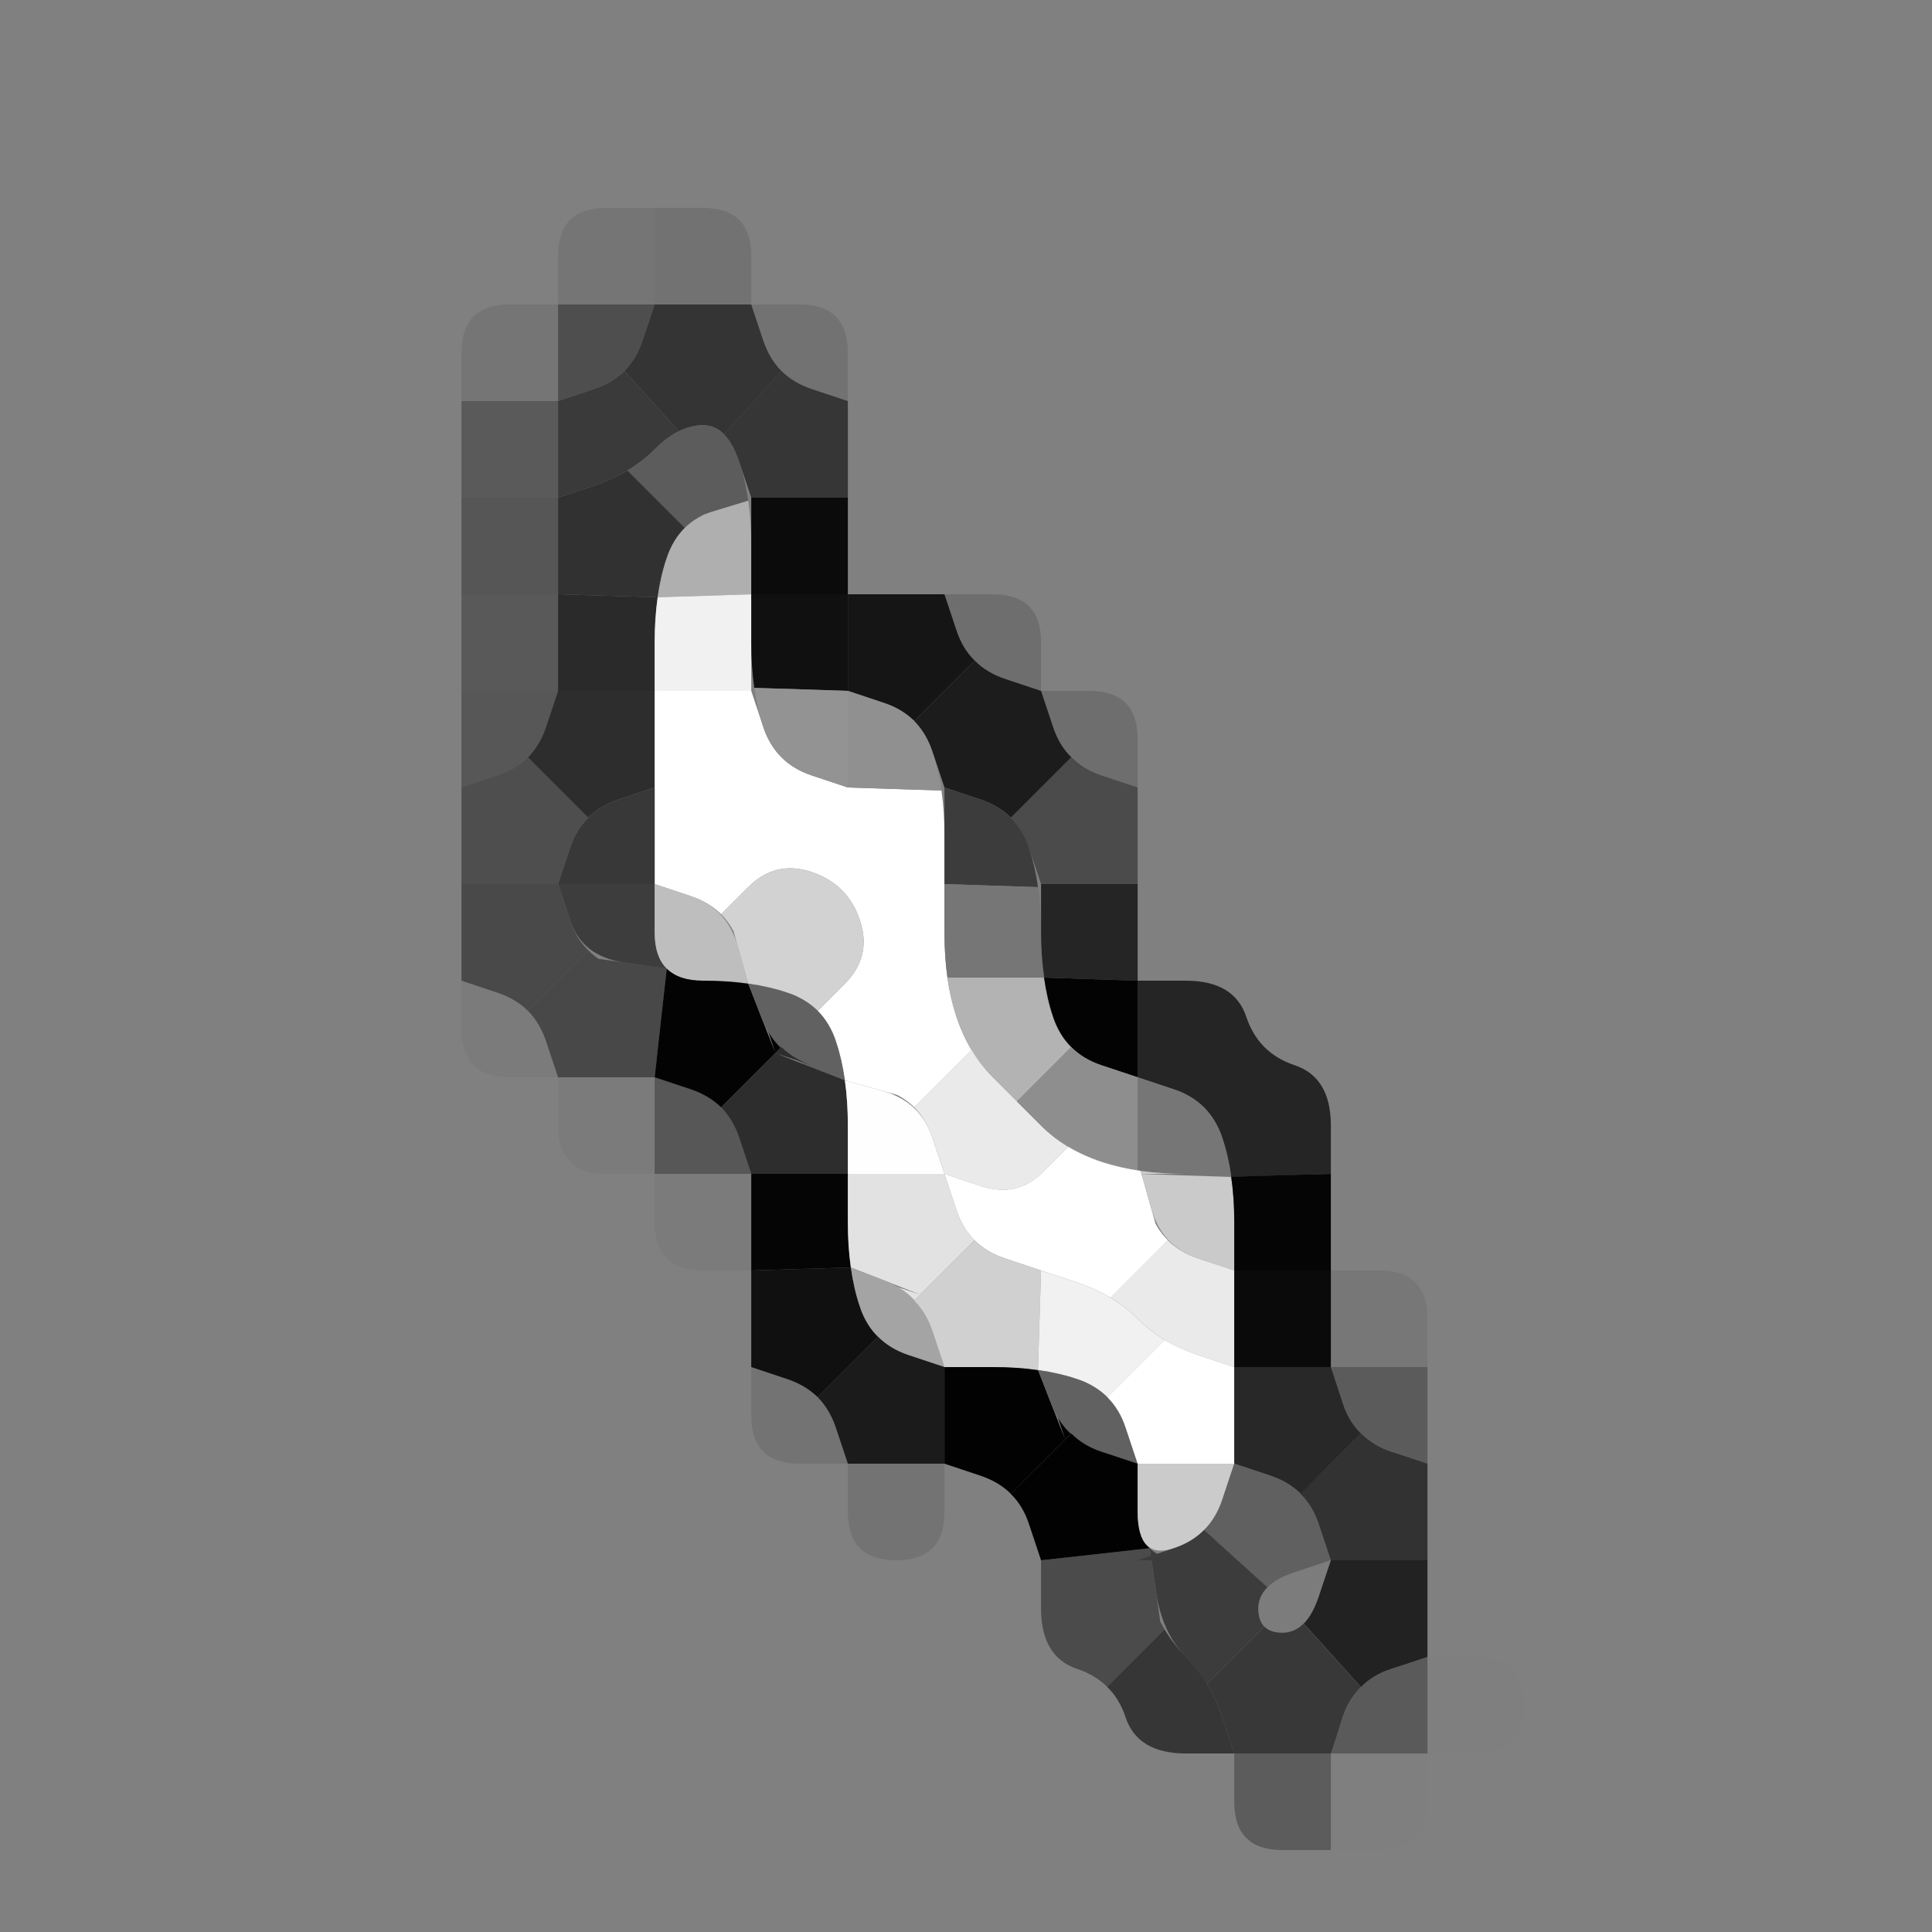 <?xml version="1.0" encoding="UTF-8" standalone="no"?>
<!-- Created with Inkscape (http://www.inkscape.org/) -->

<svg
   xmlns:dc="http://purl.org/dc/elements/1.1/"
   xmlns:cc="http://creativecommons.org/ns#"
   xmlns:rdf="http://www.w3.org/1999/02/22-rdf-syntax-ns#"
   xmlns:svg="http://www.w3.org/2000/svg"
   xmlns="http://www.w3.org/2000/svg"
   xmlns:sodipodi="http://sodipodi.sourceforge.net/DTD/sodipodi-0.dtd"
   xmlns:inkscape="http://www.inkscape.org/namespaces/inkscape"
   width="20"
   height="20"
   viewBox="0 0 20 20"
   id="svg3347"
   version="1.1"
   inkscape:version="0.91 r13725"
   sodipodi:docname="Civ5Icon.ReligionPantheon.svg">
  <rect x="0" y="0" width="20" height="20" fill="#808080" stroke="none"/>
  <defs
     id="defs3349" />
  <sodipodi:namedview
     id="base"
     pagecolor="#ffffff"
     bordercolor="#666666"
     borderopacity="1.0"
     inkscape:pageopacity="0.0"
     inkscape:pageshadow="2"
     inkscape:zoom="11.2"
     inkscape:cx="6.1091119"
     inkscape:cy="8.5424036"
     inkscape:document-units="px"
     inkscape:current-layer="g27203"
     showgrid="false"
     units="px"
     inkscape:window-width="1477"
     inkscape:window-height="962"
     inkscape:window-x="533"
     inkscape:window-y="95"
     inkscape:window-maximized="0" />
  <g
     inkscape:label="Layer 1"
     inkscape:groupmode="layer"
     id="layer1"
     transform="translate(0,-1032.362)">
    <g
       transform="translate(-0.223 1031.871)"
       id="g27203">
      <g
         transform="translate(1.5627912e-006 -0.357)"
         id="g33024">
        <path
           style="fill:#000000;fill-opacity:0"
           d="M 0,0.5 0,0 0.5,0 1,0 1.5,0 2,0 2.5,0 3,0 3.5,0 4,0 4.5,0 5,0 5.5,0 6,0 6.5,0 7,0 7.5,0 8,0 8.5,0 9,0 9.5,0 10,0 l 0.5,0 0.5,0 0.5,0 0.5,0 0.5,0 0.5,0 0.5,0 0.5,0 0.5,0 0.5,0 0.5,0 0.5,0 0.5,0 0.5,0 0.5,0 0.5,0 0.5,0 0.5,0 0.5,0 0.5,0 0.5,0 0.5,0 0.5,0 0.5,0 0,0.5 0,0.5 0,0.5 0,0.5 0,0.5 0,0.5 0,0.5 0,0.5 0,0.5 0,0.5 0,0.5 0,0.5 0,0.5 0,0.5 0,0.5 0,0.5 0,0.5 0,0.5 0,0.5 0,0.5 0,0.5 0,0.5 0,0.5 0,0.5 0,0.5 0,0.5 0,0.5 0,0.5 0,0.5 0,0.5 0,0.5 0,0.5 0,0.5 0,0.5 0,0.5 0,0.5 0,0.5 0,0.5 0,0.5 0,0.5 0,0.5 0,0.5 0,0.5 0,0.5 -0.5,0 L 21,22 20.5,22 20,22 19.5,22 19,22 18.5,22 18,22 17.5,22 17,22 16.5,22 16,22 15.5,22 15,22 14.5,22 14,22 13.5,22 13,22 12.5,22 12,22 11.5,22 11,22 10.5,22 10,22 9.5,22 9,22 8.5,22 8,22 7.5,22 7,22 6.5,22 6,22 5.5,22 5,22 4.5,22 4,22 3.5,22 3,22 2.5,22 2,22 1.5,22 1,22 0.5,22 0,22 0,21.5 0,21 0,20.5 0,20 0,19.5 0,19 0,18.5 0,18 0,17.5 0,17 0,16.5 0,16 0,15.5 0,15 0,14.5 0,14 0,13.5 0,13 0,12.5 0,12 0,11.5 0,11 0,10.5 0,10 0,9.5 0,9 0,8.5 0,8 0,7.5 0,7 0,6.5 0,6 0,5.5 0,5 0,4.5 0,4 0,3.5 0,3 0,2.5 0,2 0,1.5 0,1 0,0.5 M 14.5,20 Q 15,20 15,19.5 l 0,-0.5 0.5,0 Q 16,19 16,18.5 16,18 15.5,18 L 15,18 15,17.5 15,17 15,16.5 15,16 15,15.5 15,15 15,14.5 Q 15,14 14.5,14 L 14,14 14,13.5 14,13 14,12.5 Q 14,12 13.625,11.875 13.25,11.75 13.125,11.375 13,11 12.5,11 L 12,11 12,10.5 12,10 12,9.5 12,9 12,8.5 Q 12,8 11.5,8 L 11,8 11,7.5 Q 11,7 10.5,7 L 10,7 9.5,7 9,7 9,6.5 9,6 9,5.5 9,5 9,4.5 Q 9,4 8.5,4 L 8,4 8,3.5 Q 8,3 7.5,3 L 7,3 6.5,3 Q 6,3 6,3.5 L 6,4 5.5,4 Q 5,4 5,4.5 L 5,5 5,5.5 5,6 5,6.5 5,7 5,7.5 5,8 5,8.5 5,9 5,9.5 5,10 5,10.5 5,11 5,11.5 Q 5,12 5.5,12 L 6,12 6,12.5 Q 6,13 6.5,13 L 7,13 7,13.5 Q 7,14 7.5,14 L 8,14 8,14.5 8,15 8,15.5 Q 8,16 8.5,16 L 9,16 9,16.5 Q 9,17 9.5,17 10,17 10,16.5 l 0,-0.5 0.375,0.125 q 0.375,0.125 0.5,0.5 L 11,17 l 0,0.5 q 0,0.5 0.375,0.625 0.375,0.125 0.5,0.5 Q 12,19 12.5,19 l 0.5,0 0,0.5 q 0,0.5 0.5,0.5 l 0.5,0 0.5,0"
           id="path33026" />
        <path
           style="fill:#000000;fill-opacity:0.086"
           d="M 6,3.5 Q 6,3 6.5,3 L 7,3 7,3.5 7,4 6.5,4 6,4 6,3.5"
           id="path33028" />
        <path
           style="fill:#000000;fill-opacity:0.106"
           d="M 7,3.5 7,3 7.5,3 Q 8,3 8,3.5 L 8,4 7.5,4 7,4 7,3.5"
           id="path33030" />
        <path
           style="fill:#000000;fill-opacity:0.086"
           d="M 5,4.5 Q 5,4 5.5,4 L 6,4 6,4.5 6,5 5.5,5 5,5 5,4.5"
           id="path33032" />
        <path
           style="fill:#171717;fill-opacity:0.471"
           d="M 6,4.5 6,4 6.5,4 7,4 6.875,4.375 Q 6.75,4.75 6.375,4.875 L 6,5 6,4.5"
           id="path33034" />
        <path
           style="fill:#141414;fill-opacity:0.694"
           d="M 6.875,4.375 7,4 7.5,4 8,4 8.125,4.375 8.25,4.75 8.156,4.469 8.062,4.188 8.125,4.375 Q 8.188,4.562 8.312,4.688 L 8.438,4.812 8.375,4.75 8.312,4.688 8.016,5.016 7.719,5.344 7.766,5.391 7.812,5.438 7.719,5.344 Q 7.625,5.25 7.5,5.25 l -0.125,0 0.188,0 0.188,0 -0.25,0 -0.25,0 0.188,0 0.188,0 -0.125,0 q -0.125,0 -0.25,0.062 L 7.125,5.375 7.188,5.344 7.25,5.312 6.969,5 6.688,4.688 6.625,4.75 6.562,4.812 6.688,4.688 Q 6.812,4.562 6.875,4.375 L 6.938,4.188 6.844,4.469 6.75,4.75 6.875,4.375"
           id="path33036" />
        <path
           style="fill:#000000;fill-opacity:0.106"
           d="M 8.125,4.375 8,4 8.5,4 Q 9,4 9,4.5 L 9,5 8.625,4.875 Q 8.25,4.75 8.125,4.375"
           id="path33038" />
        <path
           style="fill:#000000;fill-opacity:0.294"
           d="M 5,5.5 5,5 5.5,5 6,5 6,5.5 6,6 5.5,6 5,6 5,5.5"
           id="path33040" />
        <path
           style="fill:#2f2f2f;fill-opacity:0.871"
           d="M 6,5.5 6,5 6.375,4.875 6.75,4.75 6.469,4.844 6.188,4.938 6.375,4.875 Q 6.562,4.812 6.688,4.688 L 6.812,4.562 6.75,4.625 6.688,4.688 6.969,5 7.25,5.312 7.312,5.281 7.375,5.25 7.25,5.312 Q 7.125,5.375 7,5.5 L 6.875,5.625 7.062,5.438 7.25,5.25 7,5.5 Q 6.75,5.75 6.375,5.875 L 6,6 6,5.5"
           id="path33042" />
        <path
           style="fill:#5b5b5b;fill-opacity:0.988"
           d="m 7,5.5 q 0.25,-0.25 0.5,-0.25 0.25,0 0.375,0.375 L 8,6 7.906,5.719 7.812,5.438 7.875,5.625 Q 7.938,5.812 7.969,6.031 L 8,6.25 7.984,6.141 7.969,6.031 7.609,6.141 7.25,6.25 7.531,6.156 7.812,6.062 7.625,6.125 Q 7.438,6.188 7.312,6.312 L 7.188,6.438 7.25,6.375 7.312,6.312 7.016,6.016 6.719,5.719 6.641,5.766 6.562,5.812 6.719,5.719 Q 6.875,5.625 7,5.5 L 7.125,5.375 6.938,5.562 6.75,5.75 7,5.5"
           id="path33044" />
        <path
           style="fill:#000000;fill-opacity:0.58"
           d="M 7.875,5.625 7.75,5.25 7.844,5.531 7.938,5.812 7.875,5.625 Q 7.812,5.438 7.719,5.344 L 7.625,5.25 7.672,5.297 7.719,5.344 8.016,5.016 8.312,4.688 8.25,4.625 8.188,4.562 8.312,4.688 Q 8.438,4.812 8.625,4.875 L 8.812,4.938 8.531,4.844 8.25,4.75 8.625,4.875 9,5 9,5.5 9,6 8.5,6 8,6 7.875,5.625"
           id="path33046" />
        <path
           style="fill:#000000;fill-opacity:0.329"
           d="M 5,6.5 5,6 5.5,6 6,6 6,6.5 6,7 5.5,7 5,7 5,6.5"
           id="path33048" />
        <path
           style="fill:#2f2f2f;fill-opacity:0.976"
           d="M 6,6.5 6,6 6.375,5.875 6.75,5.75 6.469,5.844 6.188,5.938 6.375,5.875 Q 6.562,5.812 6.719,5.719 L 6.875,5.625 6.797,5.672 6.719,5.719 7.016,6.016 7.312,6.312 7.375,6.25 7.438,6.188 7.312,6.312 Q 7.188,6.438 7.125,6.625 L 7.062,6.812 7.156,6.531 7.25,6.25 7.125,6.625 7,7 7.094,6.719 7.188,6.438 7.125,6.625 Q 7.062,6.812 7.031,7.031 L 7,7.25 7.016,7.141 7.031,7.031 6.516,7.016 6,7 6,6.5"
           id="path33050" />
        <path
           style="fill:#afafaf;fill-opacity:1"
           d="M 7.125,6.625 Q 7.25,6.25 7.609,6.141 L 7.969,6.031 7.953,5.922 7.938,5.812 7.969,6.031 Q 8,6.25 8,6.5 L 8,6.75 8,6.375 8,6 8,6.5 8,7 7.516,7.016 7.031,7.031 7.016,7.141 7,7.25 7.031,7.031 Q 7.062,6.812 7.125,6.625 L 7.188,6.438 7.094,6.719 7,7 7.125,6.625 M 8,7.125 8,7 8,6.625 8,6.25 8,6.5 Q 8,6.75 8,7 L 8,7.25 8,7.125"
           id="path33052" />
        <path
           style="fill:#000000;fill-opacity:0.914"
           d="M 8,6.5 8,6 8.5,6 9,6 9,6.5 9,7 8.5,7 8,7 8,6.5 M 8,6.625 8,7 8,7.125 8,7.25 8,7 Q 8,6.75 8,6.5 L 8,6.25 8,6.625"
           id="path33054" />
        <path
           style="fill:#000000;fill-opacity:0.302"
           d="M 5,7.5 5,7 5.5,7 6,7 6,7.5 6,8 5.5,8 5,8 5,7.5"
           id="path33056" />
        <path
           style="fill:#2a2a2a;fill-opacity:0.996"
           d="M 6,7.5 6,7 6.516,7.016 7.031,7.031 7.047,6.922 7.062,6.812 7.031,7.031 Q 7,7.25 7,7.5 L 7,7.75 7,7.375 7,7 7,7.5 7,8 6.5,8 6,8 6,7.5"
           id="path33058" />
        <path
           style="fill:#f1f1f1;fill-opacity:1"
           d="M 7,7.5 7,7 7,7.375 7,7.75 7,7.5 Q 7,7.25 7.031,7.031 L 7.062,6.812 7.047,6.922 7.031,7.031 7.516,7.016 8,7 8,7.5 8,8 7.5,8 7,8 7,7.5 M 8,7.375 8,7 8,6.875 8,6.75 8,7 Q 8,7.25 8,7.5 L 8,7.75 8,7.375"
           id="path33060" />
        <path
           style="fill:#101010;fill-opacity:1"
           d="M 8,7.5 8,7 8.5,7 9,7 9,7.5 9,8 8.516,7.984 8.031,7.969 8.047,8.078 8.062,8.188 8.031,7.969 Q 8,7.75 8,7.5 L 8,7.25 8,7.625 8,8 8,7.5 M 8,6.875 8,7 8,7.375 8,7.75 8,7.5 Q 8,7.25 8,7 L 8,6.75 8,6.875"
           id="path33062" />
        <path
           style="fill:#000000;fill-opacity:0.835"
           d="M 9,7.5 9,7 9.5,7 10,7 10.125,7.375 10.25,7.75 10.156,7.469 10.062,7.188 10.125,7.375 q 0.062,0.188 0.188,0.312 l 0.125,0.125 L 10.375,7.75 10.312,7.688 10,8 9.688,8.312 9.75,8.375 9.812,8.438 9.688,8.312 Q 9.562,8.188 9.375,8.125 L 9.188,8.062 9.469,8.156 9.75,8.25 9.375,8.125 9,8 9,7.5"
           id="path33064" />
        <path
           style="fill:#000000;fill-opacity:0.137"
           d="M 10.125,7.375 10,7 10.5,7 Q 11,7 11,7.5 L 11,8 10.625,7.875 q -0.375,-0.125 -0.5,-0.5"
           id="path33066" />
        <path
           style="fill:#000000;fill-opacity:0.322"
           d="M 5,8.5 5,8 5.5,8 6,8 5.875,8.375 Q 5.75,8.75 5.375,8.875 L 5,9 5,8.5"
           id="path33068" />
        <path
           style="fill:#2d2d2d;fill-opacity:1"
           d="M 5.875,8.375 6,8 6.5,8 7,8 7,8.5 7,9 6.625,9.125 6.25,9.25 6.531,9.156 6.812,9.062 6.625,9.125 Q 6.438,9.188 6.312,9.312 L 6.188,9.438 6.25,9.375 6.312,9.312 6,9 5.688,8.688 5.625,8.75 5.562,8.812 5.688,8.688 Q 5.812,8.562 5.875,8.375 L 5.938,8.188 5.844,8.469 5.75,8.75 5.875,8.375"
           id="path33070" />
        <path
           style="fill:#ffffff;fill-opacity:1"
           d="M 7,8.5 7,8 7.5,8 8,8 8.125,8.375 q 0.125,0.375 0.5,0.5 L 9,9 9.484,9.016 9.969,9.031 9.953,8.922 9.938,8.812 9.969,9.031 Q 10,9.25 10,9.5 L 10,9.75 10,9.375 10,9 10,9.5 q 0,0.5 0,1 0,0.5 0.125,0.875 L 10.25,11.75 10.156,11.469 10.062,11.188 10.125,11.375 q 0.062,0.188 0.156,0.344 L 10.375,11.875 10.328,11.797 10.281,11.719 9.984,12.016 9.688,12.312 9.75,12.375 9.812,12.438 9.688,12.312 Q 9.562,12.188 9.375,12.125 L 9.188,12.062 9.469,12.156 9.75,12.25 9.359,12.141 8.969,12.031 8.984,12.141 9,12.25 8.969,12.031 Q 8.938,11.812 8.875,11.625 L 8.812,11.438 8.906,11.719 9,12 8.875,11.625 8.75,11.25 8.844,11.531 8.938,11.812 8.875,11.625 Q 8.812,11.438 8.688,11.312 L 8.562,11.188 8.625,11.25 8.688,11.312 8.969,11.031 Q 9.25,10.75 9.125,10.375 9,10 8.625,9.875 8.25,9.75 7.969,10.031 L 7.688,10.312 7.75,10.375 7.812,10.438 7.688,10.312 Q 7.562,10.188 7.375,10.125 L 7.188,10.062 7.469,10.156 7.75,10.25 7.375,10.125 7,10 7,9.5 7,9 7,8.5 M 7,9.625 7,10 7,10.125 7,10.25 7,10 Q 7,9.75 7,9.5 L 7,9.25 7,9.625"
           id="path33072" />
        <path
           style="fill:#939393;fill-opacity:1"
           d="M 8.125,8.375 8,8 8.094,8.281 8.188,8.562 8.125,8.375 Q 8.062,8.188 8.031,7.969 L 8,7.75 8.016,7.859 8.031,7.969 8.516,7.984 9,8 9,8.5 9,9 8.625,8.875 Q 8.25,8.75 8.125,8.375"
           id="path33074" />
        <path
           style="fill:#909090;fill-opacity:1"
           d="M 9,8.5 9,8 9.375,8.125 q 0.375,0.125 0.5,0.5 L 10,9 9.906,8.719 9.812,8.438 9.875,8.625 Q 9.938,8.812 9.969,9.031 L 10,9.25 9.984,9.141 9.969,9.031 9.484,9.016 9,9 9,8.5"
           id="path33076" />
        <path
           style="fill:#141414;fill-opacity:0.922"
           d="M 9.875,8.625 9.75,8.25 9.844,8.531 9.938,8.812 9.875,8.625 Q 9.812,8.438 9.688,8.312 L 9.562,8.188 9.625,8.25 9.688,8.312 10,8 10.312,7.688 10.25,7.625 10.188,7.562 l 0.125,0.125 q 0.125,0.125 0.312,0.188 L 10.812,7.938 10.531,7.844 10.25,7.75 10.625,7.875 11,8 11.125,8.375 11.25,8.75 11.156,8.469 11.062,8.188 11.125,8.375 q 0.062,0.188 0.188,0.312 l 0.125,0.125 L 11.375,8.75 11.312,8.688 11,9 10.688,9.312 10.75,9.375 10.812,9.438 10.688,9.312 Q 10.562,9.188 10.375,9.125 L 10.188,9.062 10.469,9.156 10.75,9.25 10.375,9.125 10,9 9.875,8.625"
           id="path33078" />
        <path
           style="fill:#000000;fill-opacity:0.137"
           d="M 11.125,8.375 11,8 11.5,8 Q 12,8 12,8.5 L 12,9 11.625,8.875 q -0.375,-0.125 -0.5,-0.5"
           id="path33080" />
        <path
           style="fill:#000000;fill-opacity:0.392"
           d="M 5,9.5 5,9 5.375,8.875 5.75,8.75 5.469,8.844 5.188,8.938 5.375,8.875 Q 5.562,8.812 5.688,8.688 L 5.812,8.562 5.75,8.625 5.688,8.688 6,9 6.312,9.312 6.375,9.25 6.438,9.188 6.312,9.312 Q 6.188,9.438 6.125,9.625 L 6.062,9.812 6.156,9.531 6.25,9.25 6.125,9.625 6,10 5.5,10 5,10 5,9.5"
           id="path33082" />
        <path
           style="fill:#383838;fill-opacity:1"
           d="M 6.125,9.625 Q 6.25,9.25 6.625,9.125 L 7,9 7,9.5 7,10 6.5,10 6,10 6.125,9.625 M 7,10.125 7,10 7,9.625 7,9.25 7,9.5 Q 7,9.75 7,10 l 0,0.25 0,-0.125"
           id="path33084" />
        <path
           style="fill:#3c3c3c;fill-opacity:1"
           d="M 10,9.5 10,9 10.375,9.125 q 0.375,0.125 0.5,0.5 L 11,10 10.906,9.719 10.812,9.438 10.875,9.625 q 0.062,0.188 0.094,0.406 L 11,10.25 10.984,10.141 10.969,10.031 10.484,10.016 10,10 10,9.5 m 0,0.125 0,0.375 0,0.125 0,0.125 0,-0.25 q 0,-0.25 0,-0.5 l 0,-0.25 0,0.375"
           id="path33086" />
        <path
           style="fill:#000000;fill-opacity:0.416"
           d="M 10.875,9.625 10.75,9.25 10.844,9.531 10.938,9.812 10.875,9.625 Q 10.812,9.438 10.688,9.312 L 10.562,9.188 10.625,9.25 10.688,9.312 11,9 11.312,8.688 11.25,8.625 11.188,8.562 l 0.125,0.125 q 0.125,0.125 0.312,0.188 L 11.812,8.938 11.531,8.844 11.25,8.75 11.625,8.875 12,9 12,9.5 12,10 11.5,10 11,10 10.875,9.625"
           id="path33088" />
        <path
           style="fill:#000000;fill-opacity:0.427"
           d="M 5,10.5 5,10 5.5,10 6,10 6.125,10.375 6.25,10.75 6.156,10.469 6.062,10.188 6.125,10.375 q 0.062,0.188 0.188,0.312 l 0.125,0.125 L 6.375,10.75 6.312,10.688 6,11 5.688,11.312 5.75,11.375 5.812,11.438 5.688,11.312 Q 5.562,11.188 5.375,11.125 L 5.188,11.062 5.469,11.156 5.75,11.25 5.375,11.125 5,11 5,10.5"
           id="path33090" />
        <path
           style="fill:#3c3c3c;fill-opacity:0.984"
           d="M 6.125,10.375 6,10 6.5,10 7,10 7,10.5 7,11 7,10.625 7,10.25 7,10.5 q 0,0.25 0.125,0.375 L 7.25,11 7.188,10.938 7.125,10.875 6.688,10.812 Q 6.25,10.75 6.125,10.375 M 7,10.375 7,10 7,9.875 7,9.75 7,10 q 0,0.25 0,0.5 l 0,0.25 0,-0.375"
           id="path33092" />
        <path
           style="fill:#bebebe;fill-opacity:1"
           d="M 7,10.5 7,10 7.375,10.125 Q 7.75,10.25 7.859,10.641 L 7.969,11.031 8.078,11.047 8.188,11.062 7.969,11.031 Q 7.75,11 7.5,11 L 7.25,11 7.625,11 8,11 7.5,11 Q 7,11 7,10.5 M 7,9.875 7,10 7,10.375 7,10.75 7,10.5 Q 7,10.25 7,10 L 7,9.75 7,9.875"
           id="path33094" />
        <path
           style="fill:#d2d2d2;fill-opacity:1"
           d="M 7.859,10.641 7.75,10.25 7.844,10.531 7.938,10.812 7.875,10.625 Q 7.812,10.438 7.688,10.312 L 7.562,10.188 7.625,10.25 7.688,10.312 7.969,10.031 Q 8.25,9.75 8.625,9.875 9,10 9.125,10.375 9.25,10.75 8.969,11.031 L 8.688,11.312 8.75,11.375 8.812,11.438 8.688,11.312 Q 8.562,11.188 8.375,11.125 L 8.188,11.062 8.469,11.156 8.75,11.25 8.375,11.125 8,11 8.281,11.094 8.562,11.188 8.375,11.125 Q 8.188,11.062 7.969,11.031 L 7.75,11 7.859,11.016 7.969,11.031 7.859,10.641"
           id="path33096" />
        <path
           style="fill:#767676;fill-opacity:1"
           d="m 10,10.5 0,-0.5 0.484,0.016 0.484,0.016 L 10.953,9.922 10.938,9.812 10.969,10.031 Q 11,10.25 11,10.5 l 0,0.25 0,-0.375 0,-0.375 0,0.5 0,0.5 0,-0.375 0,-0.375 0,0.25 q 0,0.25 0.031,0.469 l 0.031,0.219 -0.016,-0.109 -0.016,-0.109 -0.5,0 -0.5,0 0.016,0.109 0.016,0.109 -0.031,-0.219 Q 10,10.75 10,10.5 l 0,-0.25 0,0.375 0,0.375 0,-0.5 m 0,-0.625 0,0.125 0,0.375 0,0.375 0,-0.25 q 0,-0.25 0,-0.5 l 0,-0.25 0,0.125"
           id="path33098" />
        <path
           style="fill:#000000;fill-opacity:0.71"
           d="m 11,10.5 0,-0.5 0.5,0 0.5,0 0,0.5 0,0.5 -0.484,-0.016 -0.484,-0.016 0.016,0.109 0.016,0.109 -0.031,-0.219 Q 11,10.75 11,10.5 l 0,-0.25 0,0.375 0,0.375 0,-0.5"
           id="path33100" />
        <path
           style="fill:#000000;fill-opacity:0.039"
           d="M 5,11.5 5,11 5.375,11.125 q 0.375,0.125 0.5,0.5 L 6,12 5.5,12 Q 5,12 5,11.5"
           id="path33102" />
        <path
           style="fill:#0b0b0b;fill-opacity:0.475"
           d="M 5.875,11.625 5.75,11.25 5.844,11.531 5.938,11.812 5.875,11.625 Q 5.812,11.438 5.688,11.312 L 5.562,11.188 5.625,11.25 5.688,11.312 6,11 6.312,10.688 6.25,10.625 6.188,10.562 l 0.125,0.125 q 0.125,0.125 0.312,0.188 L 6.812,10.938 6.531,10.844 6.25,10.75 6.688,10.812 7.125,10.875 7.062,11.438 7,12 6.5,12 6,12 5.875,11.625"
           id="path33104" />
        <path
           style="fill:#000000;fill-opacity:0.976"
           d="M 7.062,11.438 7.125,10.875 7.062,10.812 7,10.75 7.125,10.875 Q 7.25,11 7.5,11 L 7.75,11 7.375,11 7,11 7.5,11 8,11 7.625,11 7.25,11 7.5,11 q 0.25,0 0.469,0.031 L 8.188,11.062 8.078,11.047 7.969,11.031 8.109,11.391 8.25,11.75 8.156,11.469 8.062,11.188 8.125,11.375 q 0.062,0.188 0.188,0.312 l 0.125,0.125 L 8.375,11.75 8.312,11.688 8,12 7.688,12.312 7.75,12.375 7.812,12.438 7.688,12.312 Q 7.562,12.188 7.375,12.125 L 7.188,12.062 7.469,12.156 7.75,12.25 7.375,12.125 7,12 7.062,11.438"
           id="path33106" />
        <path
           style="fill:#616161;fill-opacity:1"
           d="M 8.109,11.391 7.969,11.031 7.859,11.016 7.75,11 7.969,11.031 Q 8.188,11.062 8.375,11.125 L 8.562,11.188 8.281,11.094 8,11 8.375,11.125 q 0.375,0.125 0.5,0.5 L 9,12 8.906,11.719 8.812,11.438 8.875,11.625 q 0.062,0.188 0.094,0.406 L 9,12.25 8.984,12.141 8.969,12.031 8.609,11.891 q -0.359,-0.141 -0.5,-0.5"
           id="path33108" />
        <path
           style="fill:#b3b3b3;fill-opacity:1"
           d="M 10.125,11.375 10,11 10.094,11.281 10.188,11.562 10.125,11.375 Q 10.062,11.188 10.031,10.969 L 10,10.75 l 0.016,0.109 0.016,0.109 0.5,0 0.5,0 -0.016,-0.109 L 11,10.75 11.031,10.969 Q 11.062,11.188 11.125,11.375 L 11.188,11.562 11.094,11.281 11,11 11.125,11.375 11.25,11.75 11.156,11.469 11.062,11.188 11.125,11.375 q 0.062,0.188 0.188,0.312 l 0.125,0.125 L 11.375,11.75 11.312,11.688 11.031,11.969 10.75,12.25 10.5,12 Q 10.25,11.75 10.125,11.375 M 10.562,12.062 10.75,12.25 10.812,12.312 10.875,12.375 10.75,12.25 Q 10.625,12.125 10.5,12 l -0.125,-0.125 0.188,0.188"
           id="path33110" />
        <path
           style="fill:#000000;fill-opacity:0.98"
           d="M 11.125,11.375 11,11 11.094,11.281 11.188,11.562 11.125,11.375 Q 11.062,11.188 11.031,10.969 L 11,10.75 l 0.016,0.109 0.016,0.109 0.484,0.016 L 12,11 l 0,0.5 0,0.5 -0.375,-0.125 q -0.375,-0.125 -0.5,-0.5"
           id="path33112" />
        <path
           style="fill:#000000;fill-opacity:0.71"
           d="m 12,11.5 0,-0.5 0.5,0 q 0.5,0 0.625,0.375 0.125,0.375 0.5,0.5 Q 14,12 14,12.5 l 0,0.5 -0.516,0.016 -0.516,0.016 0.016,0.109 L 13,13.25 12.969,13.031 Q 12.938,12.812 12.875,12.625 L 12.812,12.438 12.906,12.719 13,13 12.875,12.625 q -0.125,-0.375 -0.5,-0.5 L 12,12 12,11.5"
           id="path33114" />
        <path
           style="fill:#000000;fill-opacity:0.039"
           d="M 6,12.5 6,12 6.5,12 7,12 7,12.5 7,13 6.5,13 Q 6,13 6,12.5"
           id="path33116" />
        <path
           style="fill:#000000;fill-opacity:0.322"
           d="M 7,12.5 7,12 7.375,12.125 q 0.375,0.125 0.5,0.5 L 8,13 7.5,13 7,13 7,12.5"
           id="path33118" />
        <path
           style="fill:#2d2d2d;fill-opacity:1"
           d="M 7.875,12.625 7.75,12.25 7.844,12.531 7.938,12.812 7.875,12.625 Q 7.812,12.438 7.688,12.312 L 7.562,12.188 7.625,12.25 7.688,12.312 8,12 8.312,11.688 8.25,11.625 8.188,11.562 l 0.125,0.125 q 0.125,0.125 0.312,0.188 L 8.812,11.938 8.531,11.844 8.25,11.75 8.609,11.891 8.969,12.031 8.953,11.922 8.938,11.812 8.969,12.031 Q 9,12.25 9,12.5 L 9,12.75 9,12.375 9,12 9,12.5 9,13 8.5,13 8,13 7.875,12.625"
           id="path33120" />
        <path
           style="fill:#fefefe;fill-opacity:1"
           d="M 9,12.5 9,12 9,12.375 9,12.75 9,12.5 Q 9,12.25 8.969,12.031 L 8.938,11.812 8.953,11.922 8.969,12.031 9.359,12.141 Q 9.75,12.25 9.875,12.625 L 10,13 9.5,13 9,13 9,12.5"
           id="path33122" />
        <path
           style="fill:#eaeaea;fill-opacity:1"
           d="M 9.875,12.625 9.75,12.25 9.844,12.531 9.938,12.812 9.875,12.625 Q 9.812,12.438 9.688,12.312 l -0.125,-0.125 0.062,0.062 0.062,0.062 0.297,-0.297 0.297,-0.297 -0.047,-0.078 -0.047,-0.078 0.094,0.156 Q 10.375,11.875 10.5,12 L 10.625,12.125 10.438,11.938 10.25,11.75 10.5,12 q 0.25,0.25 0.5,0.5 L 11.25,12.75 11.062,12.562 10.875,12.375 11,12.5 q 0.125,0.125 0.281,0.219 l 0.156,0.094 -0.078,-0.047 -0.078,-0.047 -0.266,0.266 Q 10.75,13.25 10.375,13.125 L 10,13 9.875,12.625"
           id="path33124" />
        <path
           style="fill:#8e8e8e;fill-opacity:1"
           d="M 11,12.5 10.75,12.25 11.031,11.969 11.312,11.688 11.25,11.625 l -0.062,-0.062 0.125,0.125 q 0.125,0.125 0.312,0.188 L 11.812,11.938 11.531,11.844 11.25,11.75 11.625,11.875 12,12 12,12.5 12,13 11.625,12.875 Q 11.25,12.75 11,12.5 M 10.688,12.188 10.75,12.25 10.938,12.438 11.125,12.625 11,12.5 q -0.125,-0.125 -0.25,-0.25 l -0.125,-0.125 0.062,0.062"
           id="path33126" />
        <path
           style="fill:#767676;fill-opacity:0.996"
           d="m 12,12.5 0,-0.5 0.375,0.125 q 0.375,0.125 0.5,0.5 L 13,13 12.906,12.719 12.812,12.438 12.875,12.625 q 0.062,0.188 0.094,0.406 L 13,13.25 12.984,13.141 12.969,13.031 12.484,13.016 12,13 12,12.5"
           id="path33128" />
        <path
           style="fill:#000000;fill-opacity:0.039"
           d="M 7,13.5 7,13 7.5,13 8,13 8,13.5 8,14 7.5,14 Q 7,14 7,13.5"
           id="path33130" />
        <path
           style="fill:#050505;fill-opacity:0.992"
           d="M 8,13.5 8,13 8.5,13 9,13 9,13.5 9,14 9,13.625 9,13.25 9,13.5 q 0,0.25 0.031,0.469 L 9.062,14.188 9.047,14.078 9.031,13.969 8.516,13.984 8,14 8,13.5"
           id="path33132" />
        <path
           style="fill:#e2e2e2;fill-opacity:1"
           d="M 9,13.5 9,13 9.5,13 10,13 10.125,13.375 10.25,13.75 10.156,13.469 10.062,13.188 10.125,13.375 q 0.062,0.188 0.188,0.312 l 0.125,0.125 L 10.375,13.75 10.312,13.688 10,14 9.688,14.312 9.75,14.375 9.812,14.438 9.688,14.312 Q 9.562,14.188 9.375,14.125 L 9.188,14.062 9.469,14.156 9.75,14.25 9.391,14.109 9.031,13.969 9.047,14.078 9.062,14.188 9.031,13.969 Q 9,13.75 9,13.5 L 9,13.25 9,13.625 9,14 9,13.5"
           id="path33134" />
        <path
           style="fill:#ffffff;fill-opacity:1"
           d="M 10.125,13.375 10,13 l 0.375,0.125 q 0.375,0.125 0.641,-0.141 L 11.281,12.719 11.203,12.672 11.125,12.625 11.281,12.719 Q 11.438,12.812 11.625,12.875 L 11.812,12.938 11.531,12.844 11.25,12.75 11.625,12.875 12,13 11.719,12.906 11.438,12.812 11.625,12.875 q 0.188,0.062 0.406,0.094 L 12.25,13 12.141,12.984 12.031,12.969 12.141,13.359 12.25,13.75 12.156,13.469 12.062,13.188 12.125,13.375 q 0.062,0.188 0.188,0.312 l 0.125,0.125 -0.062,-0.062 -0.062,-0.062 -0.297,0.297 -0.297,0.297 0.078,0.047 L 11.875,14.375 11.719,14.281 Q 11.562,14.188 11.375,14.125 L 11.188,14.062 11.469,14.156 11.75,14.25 11.375,14.125 11,14 10.625,13.875 q -0.375,-0.125 -0.5,-0.5"
           id="path33136" />
        <path
           style="fill:#cacaca;fill-opacity:1"
           d="M 12.141,13.359 12.031,12.969 11.922,12.953 11.812,12.938 12.031,12.969 Q 12.25,13 12.5,13 l 0.25,0 -0.375,0 -0.375,0 0.484,0.016 0.484,0.016 -0.016,-0.109 -0.016,-0.109 0.031,0.219 Q 13,13.25 13,13.5 l 0,0.25 0,-0.375 0,-0.375 0,0.5 0,0.5 -0.375,-0.125 Q 12.25,13.75 12.141,13.359"
           id="path33138" />
        <path
           style="fill:#000000;fill-opacity:0.961"
           d="m 13,13.5 0,-0.5 0,0.375 0,0.375 0,-0.25 q 0,-0.25 -0.031,-0.469 l -0.031,-0.219 0.016,0.109 0.016,0.109 0.516,-0.016 L 14,13 l 0,0.5 0,0.5 -0.5,0 -0.5,0 0,-0.5"
           id="path33140" />
        <path
           style="fill:#000000;fill-opacity:0.878"
           d="M 8,14.5 8,14 8.516,13.984 9.031,13.969 9.016,13.859 9,13.75 9.031,13.969 Q 9.062,14.188 9.125,14.375 L 9.188,14.562 9.094,14.281 9,14 9.125,14.375 9.25,14.75 9.156,14.469 9.062,14.188 9.125,14.375 q 0.062,0.188 0.188,0.312 l 0.125,0.125 L 9.375,14.75 9.312,14.688 9,15 8.688,15.312 8.75,15.375 8.812,15.438 8.688,15.312 Q 8.562,15.188 8.375,15.125 L 8.188,15.062 8.469,15.156 8.75,15.25 8.375,15.125 8,15 8,14.5"
           id="path33142" />
        <path
           style="fill:#a4a4a4;fill-opacity:1"
           d="M 9.125,14.375 9,14 9.094,14.281 9.188,14.562 9.125,14.375 Q 9.062,14.188 9.031,13.969 L 9,13.75 9.016,13.859 9.031,13.969 9.391,14.109 Q 9.75,14.25 9.875,14.625 L 10,15 9.625,14.875 q -0.375,-0.125 -0.5,-0.5"
           id="path33144" />
        <path
           style="fill:#d0d0d0;fill-opacity:1"
           d="M 9.875,14.625 9.75,14.25 9.844,14.531 9.938,14.812 9.875,14.625 Q 9.812,14.438 9.688,14.312 L 9.562,14.188 9.625,14.25 9.688,14.312 10,14 10.312,13.688 10.25,13.625 l -0.062,-0.062 0.125,0.125 q 0.125,0.125 0.312,0.188 L 10.812,13.938 10.531,13.844 10.25,13.75 10.625,13.875 11,14 l -0.016,0.516 -0.016,0.516 0.109,0.016 0.109,0.016 -0.219,-0.031 Q 10.75,15 10.5,15 l -0.25,0 0.375,0 L 11,15 10.5,15 10,15 9.875,14.625"
           id="path33146" />
        <path
           style="fill:#f1f1f1;fill-opacity:1"
           d="M 10.984,14.516 11,14 11.375,14.125 Q 11.75,14.25 12,14.5 L 12.25,14.75 12.062,14.562 11.875,14.375 12,14.5 q 0.125,0.125 0.281,0.219 l 0.156,0.094 -0.078,-0.047 -0.078,-0.047 -0.297,0.297 -0.297,0.297 0.062,0.062 0.062,0.062 -0.125,-0.125 Q 11.562,15.188 11.375,15.125 L 11.188,15.062 11.469,15.156 11.75,15.25 11.375,15.125 11,15 11.281,15.094 11.562,15.188 11.375,15.125 Q 11.188,15.062 10.969,15.031 L 10.75,15 l 0.109,0.016 0.109,0.016 0.016,-0.516"
           id="path33148" />
        <path
           style="fill:#eaeaea;fill-opacity:1"
           d="M 12,14.5 11.75,14.25 11.938,14.438 12.125,14.625 12,14.5 q -0.125,-0.125 -0.281,-0.219 l -0.156,-0.094 0.078,0.047 0.078,0.047 0.297,-0.297 L 12.312,13.688 12.25,13.625 l -0.062,-0.062 0.125,0.125 q 0.125,0.125 0.312,0.188 L 12.812,13.938 12.531,13.844 12.25,13.75 12.625,13.875 13,14 13,14.5 13,15 12.625,14.875 Q 12.25,14.75 12,14.5"
           id="path33150" />
        <path
           style="fill:#090909;fill-opacity:0.996"
           d="m 13,14.5 0,-0.5 0.5,0 0.5,0 0,0.5 0,0.5 -0.5,0 -0.5,0 0,-0.5"
           id="path33152" />
        <path
           style="fill:#000000;fill-opacity:0.071"
           d="m 14,14.5 0,-0.5 0.5,0 q 0.5,0 0.5,0.5 l 0,0.5 -0.5,0 -0.5,0 0,-0.5"
           id="path33154" />
        <path
           style="fill:#000000;fill-opacity:0.098"
           d="M 8,15.5 8,15 8.375,15.125 q 0.375,0.125 0.5,0.5 L 9,16 8.5,16 Q 8,16 8,15.5"
           id="path33156" />
        <path
           style="fill:#0f0f0f;fill-opacity:0.894"
           d="M 8.875,15.625 8.75,15.25 8.844,15.531 8.938,15.812 8.875,15.625 Q 8.812,15.438 8.688,15.312 L 8.562,15.188 8.625,15.25 8.688,15.312 9,15 9.312,14.688 9.25,14.625 9.188,14.562 l 0.125,0.125 q 0.125,0.125 0.312,0.188 L 9.812,14.938 9.531,14.844 9.25,14.75 9.625,14.875 10,15 10,15.5 10,16 9.5,16 9,16 8.875,15.625"
           id="path33158" />
        <path
           style="fill:#000000;fill-opacity:0.988"
           d="m 10,15.5 0,-0.5 0.5,0 0.5,0 -0.375,0 -0.375,0 0.25,0 q 0.25,0 0.469,0.031 L 11.188,15.062 11.078,15.047 10.969,15.031 11.109,15.391 11.25,15.75 11.156,15.469 11.062,15.188 11.125,15.375 q 0.062,0.188 0.188,0.312 l 0.125,0.125 L 11.375,15.75 11.312,15.688 11,16 l -0.312,0.312 0.062,0.062 0.062,0.062 -0.125,-0.125 Q 10.562,16.188 10.375,16.125 L 10.188,16.062 10.469,16.156 10.75,16.25 10.375,16.125 10,16 10,15.5"
           id="path33160" />
        <path
           style="fill:#616161;fill-opacity:1"
           d="M 11.109,15.391 10.969,15.031 10.859,15.016 10.75,15 10.969,15.031 Q 11.188,15.062 11.375,15.125 L 11.562,15.188 11.281,15.094 11,15 l 0.375,0.125 q 0.375,0.125 0.5,0.5 L 12,16 11.625,15.875 Q 11.25,15.75 11.109,15.391"
           id="path33162" />
        <path
           style="fill:#ffffff;fill-opacity:1"
           d="M 11.875,15.625 11.75,15.25 11.844,15.531 11.938,15.812 11.875,15.625 q -0.062,-0.188 -0.188,-0.312 l -0.125,-0.125 0.062,0.062 0.062,0.062 0.297,-0.297 0.297,-0.297 -0.078,-0.047 L 12.125,14.625 12.281,14.719 Q 12.438,14.812 12.625,14.875 L 12.812,14.938 12.531,14.844 12.25,14.75 12.625,14.875 13,15 l 0,0.5 0,0.5 -0.5,0 -0.5,0 -0.125,-0.375"
           id="path33164" />
        <path
           style="fill:#282828;fill-opacity:1"
           d="m 13,15.5 0,-0.5 0.5,0 0.5,0 0.125,0.375 0.125,0.375 -0.094,-0.281 -0.094,-0.281 0.062,0.188 q 0.062,0.188 0.188,0.312 l 0.125,0.125 L 14.375,15.75 14.312,15.688 14,16 l -0.312,0.312 0.062,0.062 0.062,0.062 -0.125,-0.125 Q 13.562,16.188 13.375,16.125 L 13.188,16.062 13.469,16.156 13.75,16.25 13.375,16.125 13,16 13,15.5"
           id="path33166" />
        <path
           style="fill:#000000;fill-opacity:0.29"
           d="M 14.125,15.375 14,15 l 0.5,0 0.5,0 0,0.5 0,0.5 -0.375,-0.125 q -0.375,-0.125 -0.5,-0.5"
           id="path33168" />
        <path
           style="fill:#000000;fill-opacity:0.098"
           d="m 9,16.5 0,-0.5 0.5,0 0.5,0 0,0.5 Q 10,17 9.5,17 9,17 9,16.5"
           id="path33170" />
        <path
           style="fill:#000000;fill-opacity:0.984"
           d="M 10.875,16.625 10.75,16.25 10.844,16.531 10.938,16.812 10.875,16.625 q -0.062,-0.188 -0.188,-0.312 l -0.125,-0.125 0.062,0.062 0.062,0.062 L 11,16 11.312,15.688 11.25,15.625 l -0.062,-0.062 0.125,0.125 q 0.125,0.125 0.312,0.188 L 11.812,15.938 11.531,15.844 11.25,15.75 11.625,15.875 12,16 l 0,0.5 0,0.5 0,-0.375 0,-0.375 0,0.25 q 0,0.25 0.125,0.375 L 12.25,17 12.188,16.938 12.125,16.875 11.562,16.938 11,17 10.875,16.625"
           id="path33172" />
        <path
           style="fill:#cbcbcb;fill-opacity:1"
           d="m 12,16.5 0,-0.5 0.5,0 0.5,0 -0.125,0.375 q -0.125,0.375 -0.5,0.5 Q 12,17 12,16.5"
           id="path33174" />
        <path
           style="fill:#606060;fill-opacity:0.996"
           d="M 12.875,16.375 13,16 l 0.375,0.125 q 0.375,0.125 0.5,0.5 L 14,17 13.625,17.125 13.25,17.25 13.531,17.156 13.812,17.062 13.625,17.125 q -0.188,0.062 -0.281,0.156 L 13.25,17.375 13.297,17.328 13.344,17.281 13.016,16.984 12.688,16.688 12.625,16.75 l -0.062,0.062 0.125,-0.125 q 0.125,-0.125 0.188,-0.312 L 12.938,16.188 12.844,16.469 12.75,16.75 12.875,16.375"
           id="path33176" />
        <path
           style="fill:#000000;fill-opacity:0.612"
           d="M 13.875,16.625 13.75,16.25 13.844,16.531 13.938,16.812 13.875,16.625 q -0.062,-0.188 -0.188,-0.312 l -0.125,-0.125 0.062,0.062 0.062,0.062 L 14,16 14.312,15.688 14.25,15.625 l -0.062,-0.062 0.125,0.125 q 0.125,0.125 0.312,0.188 L 14.812,15.938 14.531,15.844 14.25,15.75 14.625,15.875 15,16 l 0,0.5 0,0.5 -0.5,0 -0.5,0 -0.125,-0.375"
           id="path33178" />
        <path
           style="fill:#000000;fill-opacity:0.416"
           d="M 11,17.5 11,17 11.562,16.938 12.125,16.875 12.188,17.312 12.25,17.75 12.156,17.469 12.062,17.188 12.125,17.375 q 0.062,0.188 0.156,0.344 L 12.375,17.875 12.328,17.797 12.281,17.719 11.984,18.016 11.688,18.312 11.75,18.375 l 0.062,0.062 -0.125,-0.125 Q 11.562,18.188 11.375,18.125 L 11.188,18.062 11.469,18.156 11.75,18.25 11.375,18.125 Q 11,18 11,17.5"
           id="path33180" />
        <path
           style="fill:#3c3c3c;fill-opacity:0.992"
           d="M 12.188,17.312 12.125,16.875 12.062,16.812 12,16.75 12.125,16.875 Q 12.25,17 12.5,17 l 0.25,0 -0.375,0 L 12,17 12.375,16.875 12.75,16.75 12.469,16.844 12.188,16.938 12.375,16.875 q 0.188,-0.062 0.312,-0.188 l 0.125,-0.125 -0.062,0.062 -0.062,0.062 0.328,0.297 0.328,0.297 0.047,-0.047 0.047,-0.047 -0.094,0.094 Q 13.25,17.375 13.25,17.5 l 0,0.125 0,-0.188 0,-0.188 0,0.25 0,0.25 0,-0.188 0,-0.188 0,0.125 q 0,0.125 0.062,0.188 L 13.375,17.75 13.344,17.719 13.312,17.688 l -0.297,0.297 -0.297,0.297 0.047,0.078 0.047,0.078 -0.094,-0.156 Q 12.625,18.125 12.5,18 L 12.375,17.875 12.562,18.062 12.75,18.25 12.5,18 q -0.25,-0.25 -0.312,-0.688"
           id="path33182" />
        <path
           style="fill:#7b7b7b;fill-opacity:0.988"
           d="m 13.25,17.5 q 0,-0.25 0.375,-0.375 L 14,17 13.875,17.375 Q 13.75,17.75 13.5,17.75 q -0.25,0 -0.25,-0.25"
           id="path33184" />
        <path
           style="fill:#000000;fill-opacity:0.733"
           d="M 13.875,17.375 14,17 l 0.5,0 0.5,0 0,0.5 0,0.5 -0.375,0.125 -0.375,0.125 0.281,-0.094 0.281,-0.094 -0.188,0.062 q -0.188,0.062 -0.312,0.188 l -0.125,0.125 L 14.25,18.375 14.312,18.312 14.016,17.984 13.719,17.656 13.672,17.703 13.625,17.75 13.719,17.656 Q 13.812,17.562 13.875,17.375 L 13.938,17.188 13.844,17.469 13.75,17.75 13.875,17.375"
           id="path33186" />
        <path
           style="fill:#000000;fill-opacity:0.58"
           d="M 11.875,18.625 11.75,18.25 11.844,18.531 11.938,18.812 11.875,18.625 q -0.062,-0.188 -0.188,-0.312 l -0.125,-0.125 0.062,0.062 0.062,0.062 0.297,-0.297 0.297,-0.297 -0.047,-0.078 -0.047,-0.078 0.094,0.156 Q 12.375,17.875 12.5,18 L 12.625,18.125 12.438,17.938 12.25,17.75 12.5,18 q 0.25,0.25 0.375,0.625 L 13,19 12.5,19 Q 12,19 11.875,18.625"
           id="path33188" />
        <path
           style="fill:#2d2d2d;fill-opacity:0.859"
           d="M 12.875,18.625 12.75,18.25 12.844,18.531 12.938,18.812 12.875,18.625 Q 12.812,18.438 12.719,18.281 L 12.625,18.125 l 0.047,0.078 0.047,0.078 0.297,-0.297 L 13.312,17.688 13.281,17.656 13.25,17.625 13.312,17.688 Q 13.375,17.75 13.5,17.75 l 0.125,0 -0.188,0 -0.188,0 0.25,0 0.25,0 -0.188,0 -0.188,0 0.125,0 q 0.125,0 0.219,-0.094 l 0.094,-0.094 -0.047,0.047 -0.047,0.047 0.297,0.328 0.297,0.328 0.062,-0.062 0.062,-0.062 -0.125,0.125 q -0.125,0.125 -0.188,0.312 L 14.062,18.812 14.156,18.531 14.25,18.25 14.125,18.625 14,19 13.5,19 13,19 12.875,18.625"
           id="path33190" />
        <path
           style="fill:#030303;fill-opacity:0.294"
           d="m 14.125,18.625 q 0.125,-0.375 0.5,-0.5 L 15,18 l 0,0.5 0,0.5 -0.5,0 -0.5,0 0.125,-0.375"
           id="path33192" />
        <path
           style="fill:#000000;fill-opacity:0.008"
           d="m 15,18.5 0,-0.5 0.5,0 Q 16,18 16,18.5 16,19 15.5,19 l -0.5,0 0,-0.5"
           id="path33194" />
        <path
           style="fill:#000000;fill-opacity:0.282"
           d="m 13,19.5 0,-0.5 0.5,0 0.5,0 0,0.5 0,0.5 -0.5,0 Q 13,20 13,19.5"
           id="path33196" />
        <path
           style="fill:#000000;fill-opacity:0.008"
           d="m 14,19.5 0,-0.5 0.5,0 0.5,0 0,0.5 Q 15,20 14.5,20 l -0.5,0 0,-0.5"
           id="path33198" />
      </g>
    </g>
  </g>
</svg>
